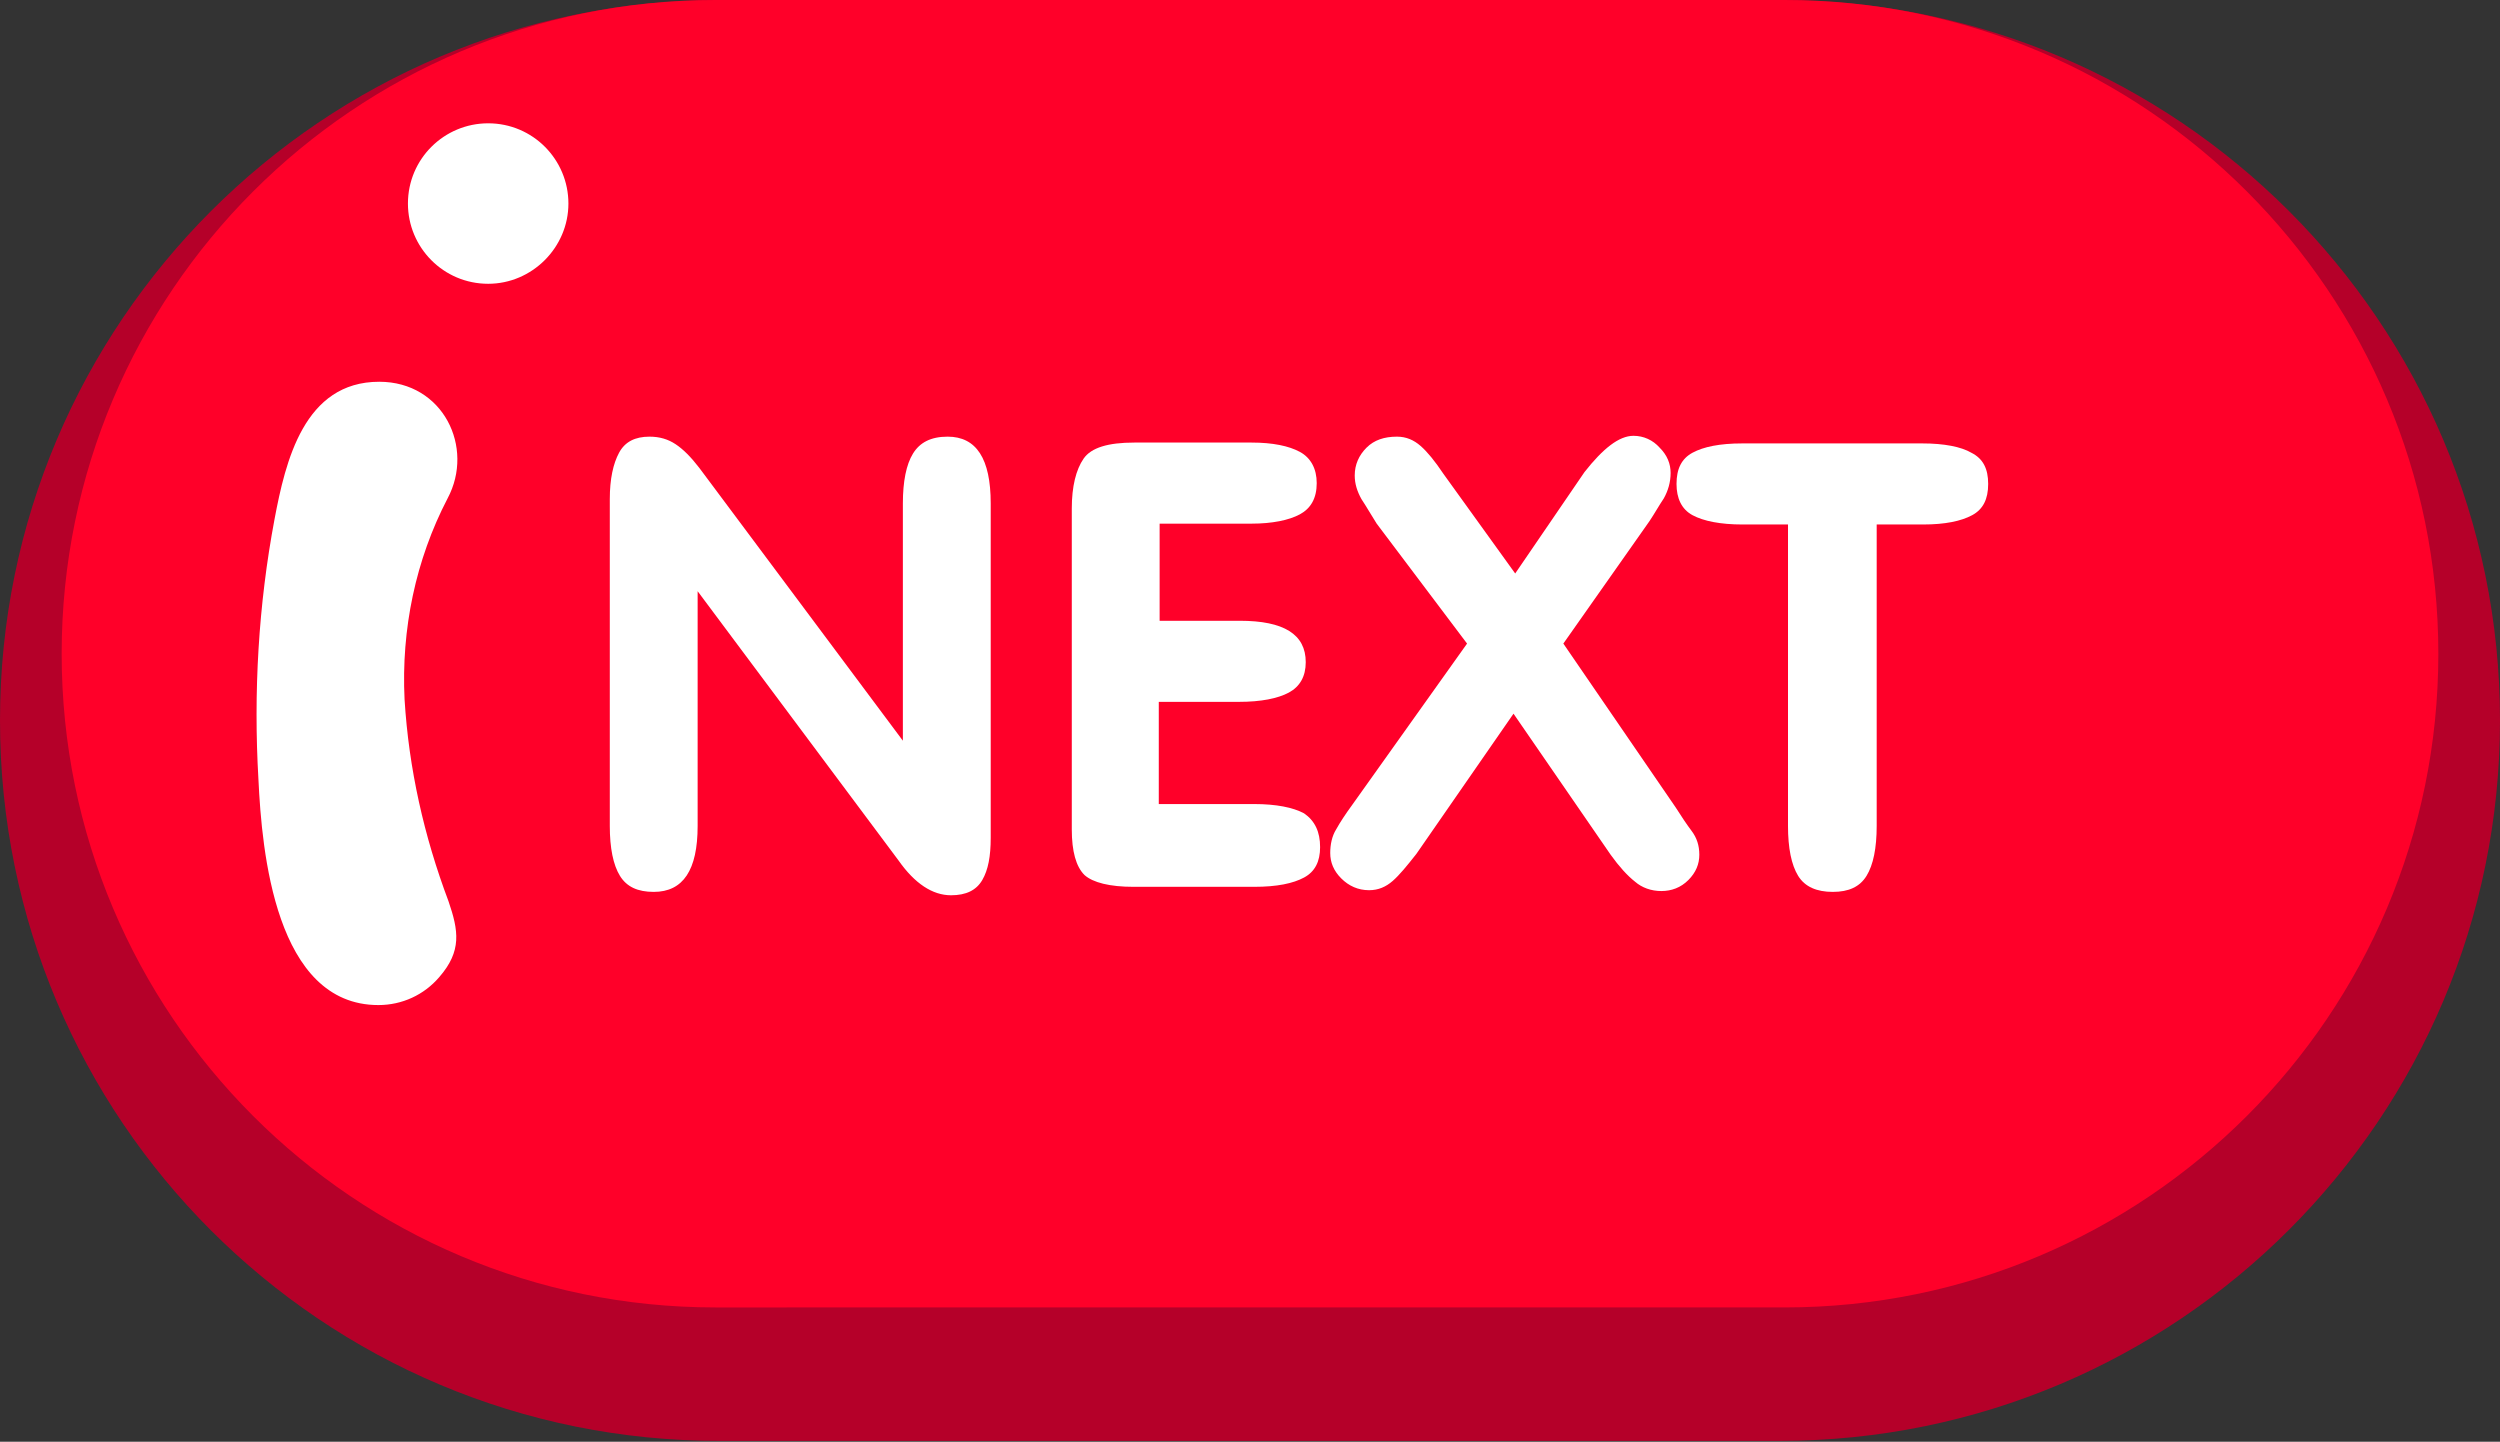 <?xml version="1.0" encoding="utf-8"?>
<!-- Generator: Adobe Illustrator 22.1.0, SVG Export Plug-In . SVG Version: 6.00 Build 0)  -->
<svg version="1.1" id="Layer_1" xmlns="http://www.w3.org/2000/svg" xmlns:xlink="http://www.w3.org/1999/xlink" x="0px" y="0px"
	 viewBox="0 0 296 170.7" style="enable-background:new 0 0 296 170.7;" xml:space="preserve">
<rect x="0" y="0" width="296" height="170.7" fill="#333333" stroke="none"/>
<style type="text/css">
	.st0{fill:#B50029;}
	.st1{fill:#FF0029;}
	.st2{fill:#FFFFFF;}
	.st3{enable-background:new    ;}
</style>
<title>Asset 88</title>
<g id="Layer_2_1_">
	<g id="Layer_4">
		<path class="st0" d="M85.3,0h125.4C257.8,0,296,38.2,296,85.3l0,0c0,47.1-38.2,85.3-85.3,85.3H85.3C38.2,170.7,0,132.5,0,85.3l0,0
			C0,38.2,38.2,0,85.3,0z"/>
		<path class="st1" d="M84.7,0h126.6c42.8,0,77.4,34.7,77.4,77.4l0,0c0,42.8-34.7,77.4-77.4,77.4H84.7c-42.8,0-77.4-34.7-77.4-77.4
			l0,0C7.3,34.7,41.9,0,84.7,0z"/>
		<path class="st2" d="M44.9,45.2c7.6,0,11.3,7.8,8.1,13.8c-3.8,7.3-5.5,15.5-5.1,23.8c0.5,8.2,2.3,16.2,5.2,23.9
			c1.2,3.5,1.6,5.9-1.1,9c-1.8,2.1-4.4,3.3-7.2,3.3c-12.2,0-13.8-18.2-14.2-26.7c-0.6-10.3,0-20.7,1.9-30.8
			C33.8,54.6,36,45.2,44.9,45.2z"/>
		<path class="st2" d="M57.8,33.6L57.8,33.6c-5.3,0-9.5-4.3-9.5-9.5l0,0c0-5.3,4.3-9.5,9.5-9.5l0,0c5.3,0,9.5,4.3,9.5,9.5l0,0
			C67.3,29.3,63,33.6,57.8,33.6z"/>
		<g class="st3">
			<path class="st2" d="M117.3,99.2c0,2.2-0.3,3.8-1,5c-0.7,1.2-1.9,1.8-3.7,1.8c-2.2,0-4.3-1.4-6.2-4.1L82.6,70v27.8
				c0,5.2-1.7,7.8-5.2,7.8c-1.9,0-3.2-0.6-4-1.9c-0.8-1.3-1.2-3.3-1.2-5.9V59.1c0-2.4,0.4-4.2,1.1-5.5c0.7-1.3,1.9-1.9,3.6-1.9
				c1.2,0,2.2,0.3,3.1,0.9c0.9,0.6,1.8,1.5,2.8,2.8l24.1,32.3V59.6c0-2.6,0.4-4.6,1.2-5.9c0.8-1.3,2.1-2,4.1-2
				c3.4,0,5.1,2.6,5.1,7.9V99.2z"/>
			<path class="st2" d="M156.3,100.3c0,1.7-0.6,2.9-1.9,3.6c-1.3,0.7-3.2,1.1-5.9,1.1h-14.3c-2.8,0-4.8-0.5-5.8-1.4
				c-1-1-1.5-2.8-1.5-5.4v-38c0-2.6,0.5-4.6,1.4-5.9c0.9-1.3,2.9-1.9,6-1.9h13.9c2.5,0,4.4,0.4,5.7,1.1c1.3,0.7,2,2,2,3.7
				c0,1.8-0.7,3-2,3.7c-1.3,0.7-3.3,1.1-5.7,1.1h-10.9v11.5h9.5c5.2,0,7.8,1.6,7.8,4.9c0,1.7-0.7,2.9-2,3.6s-3.3,1.1-5.9,1.1h-9.5
				v12.1h11.3c2.6,0,4.6,0.4,5.9,1.1C155.7,97.2,156.3,98.5,156.3,100.3z"/>
			<path class="st2" d="M201.2,101.2c0,1.1-0.4,2.1-1.3,3c-0.9,0.9-2,1.3-3.2,1.3c-1.2,0-2.3-0.4-3.1-1.1c-0.9-0.7-1.9-1.8-2.9-3.2
				l-11.5-16.7l-11.5,16.6c-1.1,1.4-2,2.5-2.8,3.2s-1.7,1.1-2.8,1.1c-1.3,0-2.4-0.5-3.3-1.4c-0.9-0.9-1.3-1.9-1.3-3
				c0-1,0.2-2,0.7-2.8c0.5-0.9,1.1-1.8,1.9-2.9l13.6-19.1L163,62c-0.7-1.1-1.2-2-1.8-2.9c-0.5-0.9-0.8-1.8-0.8-2.8
				c0-1.3,0.5-2.4,1.4-3.3c0.9-0.9,2.1-1.3,3.6-1.3c1.1,0,2,0.4,2.8,1.1s1.7,1.8,2.7,3.3l8.5,11.8l8.2-12c2.2-2.8,4.1-4.3,5.8-4.3
				c1.2,0,2.3,0.5,3.1,1.4c0.9,0.9,1.3,1.9,1.3,3c0,1.1-0.3,2.1-0.8,3c-0.6,0.9-1.1,1.8-1.7,2.7l-10.2,14.5l13.3,19.4
				c0.7,1.1,1.3,2,1.9,2.8S201.2,100.1,201.2,101.2z"/>
			<path class="st2" d="M235.4,57.3c0,1.8-0.6,3-1.9,3.7s-3.2,1.1-5.8,1.1h-5.5v35.7c0,2.6-0.4,4.6-1.2,5.9c-0.8,1.3-2.1,1.9-4,1.9
				c-1.9,0-3.3-0.6-4.1-1.9c-0.8-1.3-1.2-3.3-1.2-5.9V62.1h-5.4c-2.6,0-4.6-0.4-5.9-1.1c-1.3-0.7-1.9-2-1.9-3.7c0-1.8,0.6-3,1.9-3.7
				c1.3-0.7,3.2-1.1,5.9-1.1h21.3c2.6,0,4.6,0.4,5.8,1.1C234.8,54.3,235.4,55.5,235.4,57.3z"/>
		</g>
	</g>
</g>
</svg>
